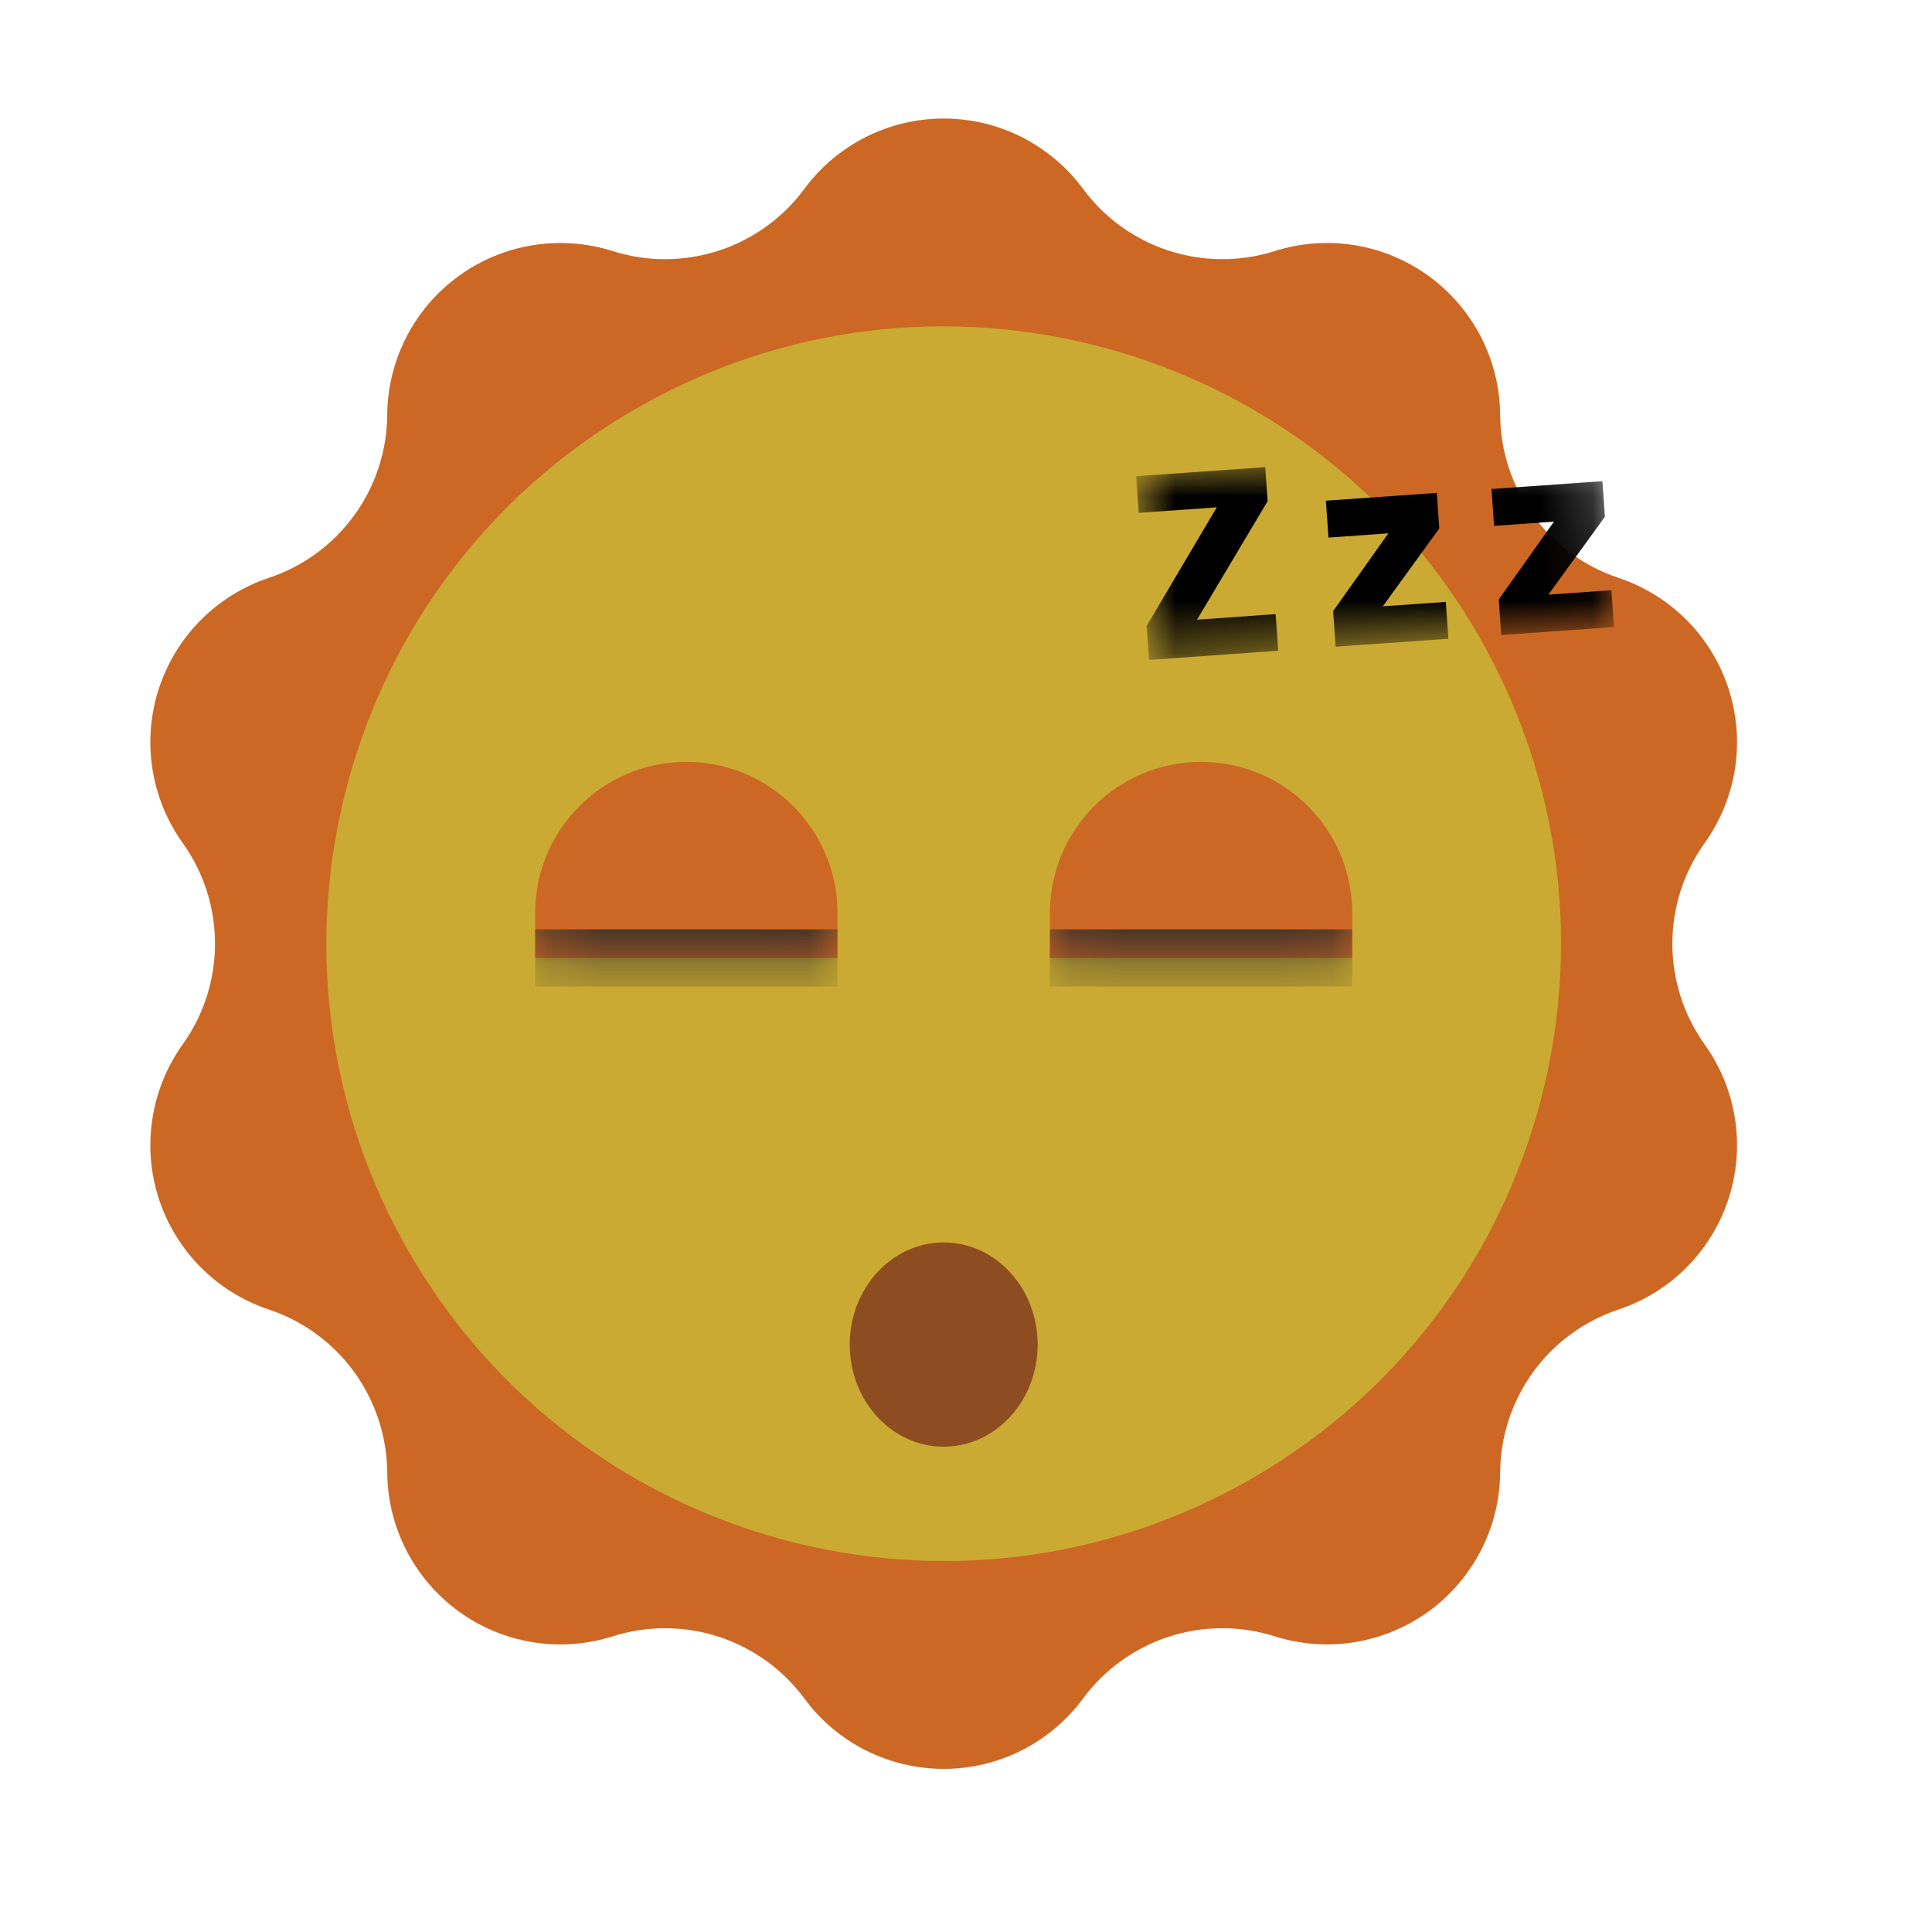 <svg width="37" height="37" viewBox="0 0 37 37" fill="none" xmlns="http://www.w3.org/2000/svg">
<path d="M20.741 3.617C20.432 3.199 20.03 2.86 19.567 2.626C19.104 2.392 18.592 2.27 18.073 2.27C17.554 2.27 17.042 2.392 16.578 2.626C16.115 2.86 15.713 3.199 15.405 3.617C14.994 4.174 14.419 4.588 13.76 4.802C13.102 5.015 12.393 5.018 11.734 4.809C11.239 4.652 10.714 4.614 10.201 4.697C9.689 4.78 9.203 4.982 8.783 5.288C8.363 5.593 8.02 5.993 7.783 6.454C7.546 6.916 7.42 7.427 7.416 7.946C7.411 8.638 7.19 9.311 6.783 9.871C6.376 10.43 5.805 10.849 5.148 11.067C4.656 11.232 4.208 11.509 3.843 11.877C3.477 12.246 3.203 12.695 3.042 13.189C2.882 13.683 2.839 14.208 2.919 14.721C2.998 15.234 3.197 15.721 3.499 16.144C3.902 16.706 4.118 17.381 4.118 18.073C4.118 18.765 3.902 19.439 3.499 20.002C3.197 20.424 2.998 20.912 2.919 21.425C2.839 21.938 2.882 22.463 3.042 22.957C3.203 23.451 3.477 23.9 3.843 24.268C4.208 24.637 4.656 24.914 5.148 25.078C5.805 25.297 6.376 25.715 6.783 26.275C7.19 26.835 7.411 27.508 7.416 28.199C7.42 28.719 7.546 29.23 7.783 29.692C8.021 30.154 8.363 30.553 8.783 30.859C9.203 31.164 9.689 31.366 10.202 31.45C10.715 31.533 11.24 31.494 11.735 31.337C12.394 31.128 13.103 31.131 13.761 31.344C14.419 31.558 14.994 31.972 15.405 32.529C15.713 32.947 16.115 33.286 16.578 33.52C17.042 33.754 17.554 33.876 18.073 33.876C18.592 33.876 19.104 33.754 19.567 33.52C20.03 33.286 20.432 32.947 20.741 32.529C21.152 31.972 21.727 31.558 22.385 31.344C23.043 31.13 23.752 31.128 24.412 31.337C24.907 31.494 25.432 31.532 25.944 31.449C26.457 31.366 26.942 31.163 27.363 30.858C27.782 30.553 28.125 30.153 28.362 29.691C28.6 29.23 28.725 28.718 28.729 28.199C28.734 27.508 28.956 26.835 29.362 26.275C29.769 25.715 30.341 25.297 30.997 25.078C31.49 24.914 31.937 24.637 32.303 24.268C32.669 23.9 32.943 23.451 33.103 22.957C33.264 22.463 33.306 21.938 33.227 21.425C33.147 20.912 32.948 20.424 32.646 20.002C32.244 19.439 32.027 18.765 32.027 18.073C32.027 17.381 32.244 16.706 32.646 16.144C32.948 15.721 33.147 15.234 33.227 14.721C33.306 14.208 33.264 13.683 33.103 13.189C32.943 12.695 32.669 12.246 32.303 11.877C31.937 11.509 31.49 11.232 30.997 11.067C30.341 10.849 29.769 10.43 29.362 9.871C28.956 9.311 28.734 8.638 28.729 7.946C28.725 7.427 28.6 6.916 28.362 6.454C28.125 5.992 27.782 5.592 27.362 5.287C26.942 4.982 26.456 4.779 25.943 4.696C25.431 4.613 24.906 4.652 24.411 4.809C23.751 5.018 23.043 5.015 22.384 4.801C21.726 4.588 21.152 4.173 20.741 3.617Z" fill="#FF822D"/>
<path d="M20.741 3.617C20.432 3.199 20.03 2.86 19.567 2.626C19.104 2.392 18.592 2.27 18.073 2.27C17.554 2.27 17.042 2.392 16.578 2.626C16.115 2.86 15.713 3.199 15.405 3.617C14.994 4.174 14.419 4.588 13.76 4.802C13.102 5.015 12.393 5.018 11.734 4.809C11.239 4.652 10.714 4.614 10.201 4.697C9.689 4.78 9.203 4.982 8.783 5.288C8.363 5.593 8.02 5.993 7.783 6.454C7.546 6.916 7.42 7.427 7.416 7.946C7.411 8.638 7.19 9.311 6.783 9.871C6.376 10.43 5.805 10.849 5.148 11.067C4.656 11.232 4.208 11.509 3.843 11.877C3.477 12.246 3.203 12.695 3.042 13.189C2.882 13.683 2.839 14.208 2.919 14.721C2.998 15.234 3.197 15.721 3.499 16.144C3.902 16.706 4.118 17.381 4.118 18.073C4.118 18.765 3.902 19.439 3.499 20.002C3.197 20.424 2.998 20.912 2.919 21.425C2.839 21.938 2.882 22.463 3.042 22.957C3.203 23.451 3.477 23.9 3.843 24.268C4.208 24.637 4.656 24.914 5.148 25.078C5.805 25.297 6.376 25.715 6.783 26.275C7.19 26.835 7.411 27.508 7.416 28.199C7.42 28.719 7.546 29.23 7.783 29.692C8.021 30.154 8.363 30.553 8.783 30.859C9.203 31.164 9.689 31.366 10.202 31.45C10.715 31.533 11.24 31.494 11.735 31.337C12.394 31.128 13.103 31.131 13.761 31.344C14.419 31.558 14.994 31.972 15.405 32.529C15.713 32.947 16.115 33.286 16.578 33.52C17.042 33.754 17.554 33.876 18.073 33.876C18.592 33.876 19.104 33.754 19.567 33.52C20.03 33.286 20.432 32.947 20.741 32.529C21.152 31.972 21.727 31.558 22.385 31.344C23.043 31.13 23.752 31.128 24.412 31.337C24.907 31.494 25.432 31.532 25.944 31.449C26.457 31.366 26.942 31.163 27.363 30.858C27.782 30.553 28.125 30.153 28.362 29.691C28.6 29.23 28.725 28.718 28.729 28.199C28.734 27.508 28.956 26.835 29.362 26.275C29.769 25.715 30.341 25.297 30.997 25.078C31.49 24.914 31.937 24.637 32.303 24.268C32.669 23.9 32.943 23.451 33.103 22.957C33.264 22.463 33.306 21.938 33.227 21.425C33.147 20.912 32.948 20.424 32.646 20.002C32.244 19.439 32.027 18.765 32.027 18.073C32.027 17.381 32.244 16.706 32.646 16.144C32.948 15.721 33.147 15.234 33.227 14.721C33.306 14.208 33.264 13.683 33.103 13.189C32.943 12.695 32.669 12.246 32.303 11.877C31.937 11.509 31.49 11.232 30.997 11.067C30.341 10.849 29.769 10.43 29.362 9.871C28.956 9.311 28.734 8.638 28.729 7.946C28.725 7.427 28.6 6.916 28.362 6.454C28.125 5.992 27.782 5.592 27.362 5.287C26.942 4.982 26.456 4.779 25.943 4.696C25.431 4.613 24.906 4.652 24.411 4.809C23.751 5.018 23.043 5.015 22.384 4.801C21.726 4.588 21.152 4.173 20.741 3.617Z" fill="black" fill-opacity="0.2"/>
<path d="M7.837 23.983C11.101 29.636 18.33 31.573 23.983 28.309C29.636 25.044 31.573 17.815 28.309 12.163C25.044 6.51 17.815 4.572 12.163 7.837C6.51 11.101 4.572 18.331 7.837 23.983Z" fill="#FCD53F"/>
<path d="M7.837 23.983C11.101 29.636 18.33 31.573 23.983 28.309C29.636 25.044 31.573 17.815 28.309 12.163C25.044 6.51 17.815 4.572 12.163 7.837C6.51 11.101 4.572 18.331 7.837 23.983Z" fill="black" fill-opacity="0.2"/>
<path d="M20.107 17.486C20.107 15.887 21.403 14.591 23.002 14.591C24.601 14.591 25.897 15.887 25.897 17.486V18.347H20.107V17.486Z" fill="#FF822D"/>
<path d="M20.107 17.486C20.107 15.887 21.403 14.591 23.002 14.591C24.601 14.591 25.897 15.887 25.897 17.486V18.347H20.107V17.486Z" fill="black" fill-opacity="0.2"/>
<mask id="mask0_949_76790" style="mask-type:luminance" maskUnits="userSpaceOnUse" x="20" y="14" width="6" height="5">
<path d="M20.107 17.486C20.107 15.887 21.403 14.591 23.002 14.591C24.601 14.591 25.897 15.887 25.897 17.486V18.347H20.107V17.486Z" fill="white"/>
</mask>
<g mask="url(#mask0_949_76790)">
<path d="M25.897 18.894H20.107V17.799H25.897V18.894Z" fill="#282828"/>
</g>
<g filter="url(#filter0_i_949_76790)">
<path d="M18.073 23.706C19.067 23.706 19.872 22.83 19.872 21.75C19.872 20.67 19.067 19.794 18.073 19.794C17.079 19.794 16.273 20.67 16.273 21.75C16.273 22.83 17.079 23.706 18.073 23.706Z" fill="#8E4D21"/>
</g>
<path d="M10.249 17.486C10.249 15.887 11.545 14.591 13.144 14.591C14.743 14.591 16.039 15.887 16.039 17.486V18.347H10.249V17.486Z" fill="#FF822D"/>
<path d="M10.249 17.486C10.249 15.887 11.545 14.591 13.144 14.591C14.743 14.591 16.039 15.887 16.039 17.486V18.347H10.249V17.486Z" fill="black" fill-opacity="0.2"/>
<mask id="mask1_949_76790" style="mask-type:luminance" maskUnits="userSpaceOnUse" x="10" y="14" width="7" height="5">
<path d="M10.249 17.486C10.249 15.887 11.545 14.591 13.144 14.591C14.743 14.591 16.039 15.887 16.039 17.486V18.347H10.249V17.486Z" fill="white"/>
</mask>
<g mask="url(#mask1_949_76790)">
<path d="M16.039 18.894H10.249V17.799H16.039V18.894Z" fill="#282828"/>
</g>
<mask id="mask2_949_76790" style="mask-type:luminance" maskUnits="userSpaceOnUse" x="21" y="8" width="10" height="5">
<path d="M30.724 8.371L21.75 9.005L22.006 12.638L30.981 12.004L30.724 8.371Z" fill="white"/>
</mask>
<g mask="url(#mask2_949_76790)">
<path d="M22.924 11.868L24.43 11.761L24.479 12.463L22.006 12.638L21.96 11.986L23.303 9.716L21.807 9.822L21.758 9.12L24.231 8.946L24.277 9.597L22.924 11.868ZM26.482 11.612L27.689 11.527L27.738 12.233L25.579 12.385L25.531 11.704L26.589 10.214L25.442 10.295L25.392 9.589L27.516 9.439L27.564 10.12L26.482 11.612ZM29.653 11.388L30.86 11.303L30.91 12.009L28.751 12.162L28.703 11.48L29.76 9.99L28.613 10.071L28.564 9.365L30.688 9.215L30.736 9.896L29.653 11.388Z" fill="black"/>
</g>
<defs>
<filter id="filter0_i_949_76790" x="16.273" y="19.794" width="3.599" height="7.912" filterUnits="userSpaceOnUse" color-interpolation-filters="sRGB">
<feFlood flood-opacity="0" result="BackgroundImageFix"/>
<feBlend mode="normal" in="SourceGraphic" in2="BackgroundImageFix" result="shape"/>
<feColorMatrix in="SourceAlpha" type="matrix" values="0 0 0 0 0 0 0 0 0 0 0 0 0 0 0 0 0 0 127 0" result="hardAlpha"/>
<feOffset dy="4"/>
<feGaussianBlur stdDeviation="2"/>
<feComposite in2="hardAlpha" operator="arithmetic" k2="-1" k3="1"/>
<feColorMatrix type="matrix" values="0 0 0 0 0 0 0 0 0 0 0 0 0 0 0 0 0 0 0.25 0"/>
<feBlend mode="normal" in2="shape" result="effect1_innerShadow_949_76790"/>
</filter>
</defs>
</svg>
